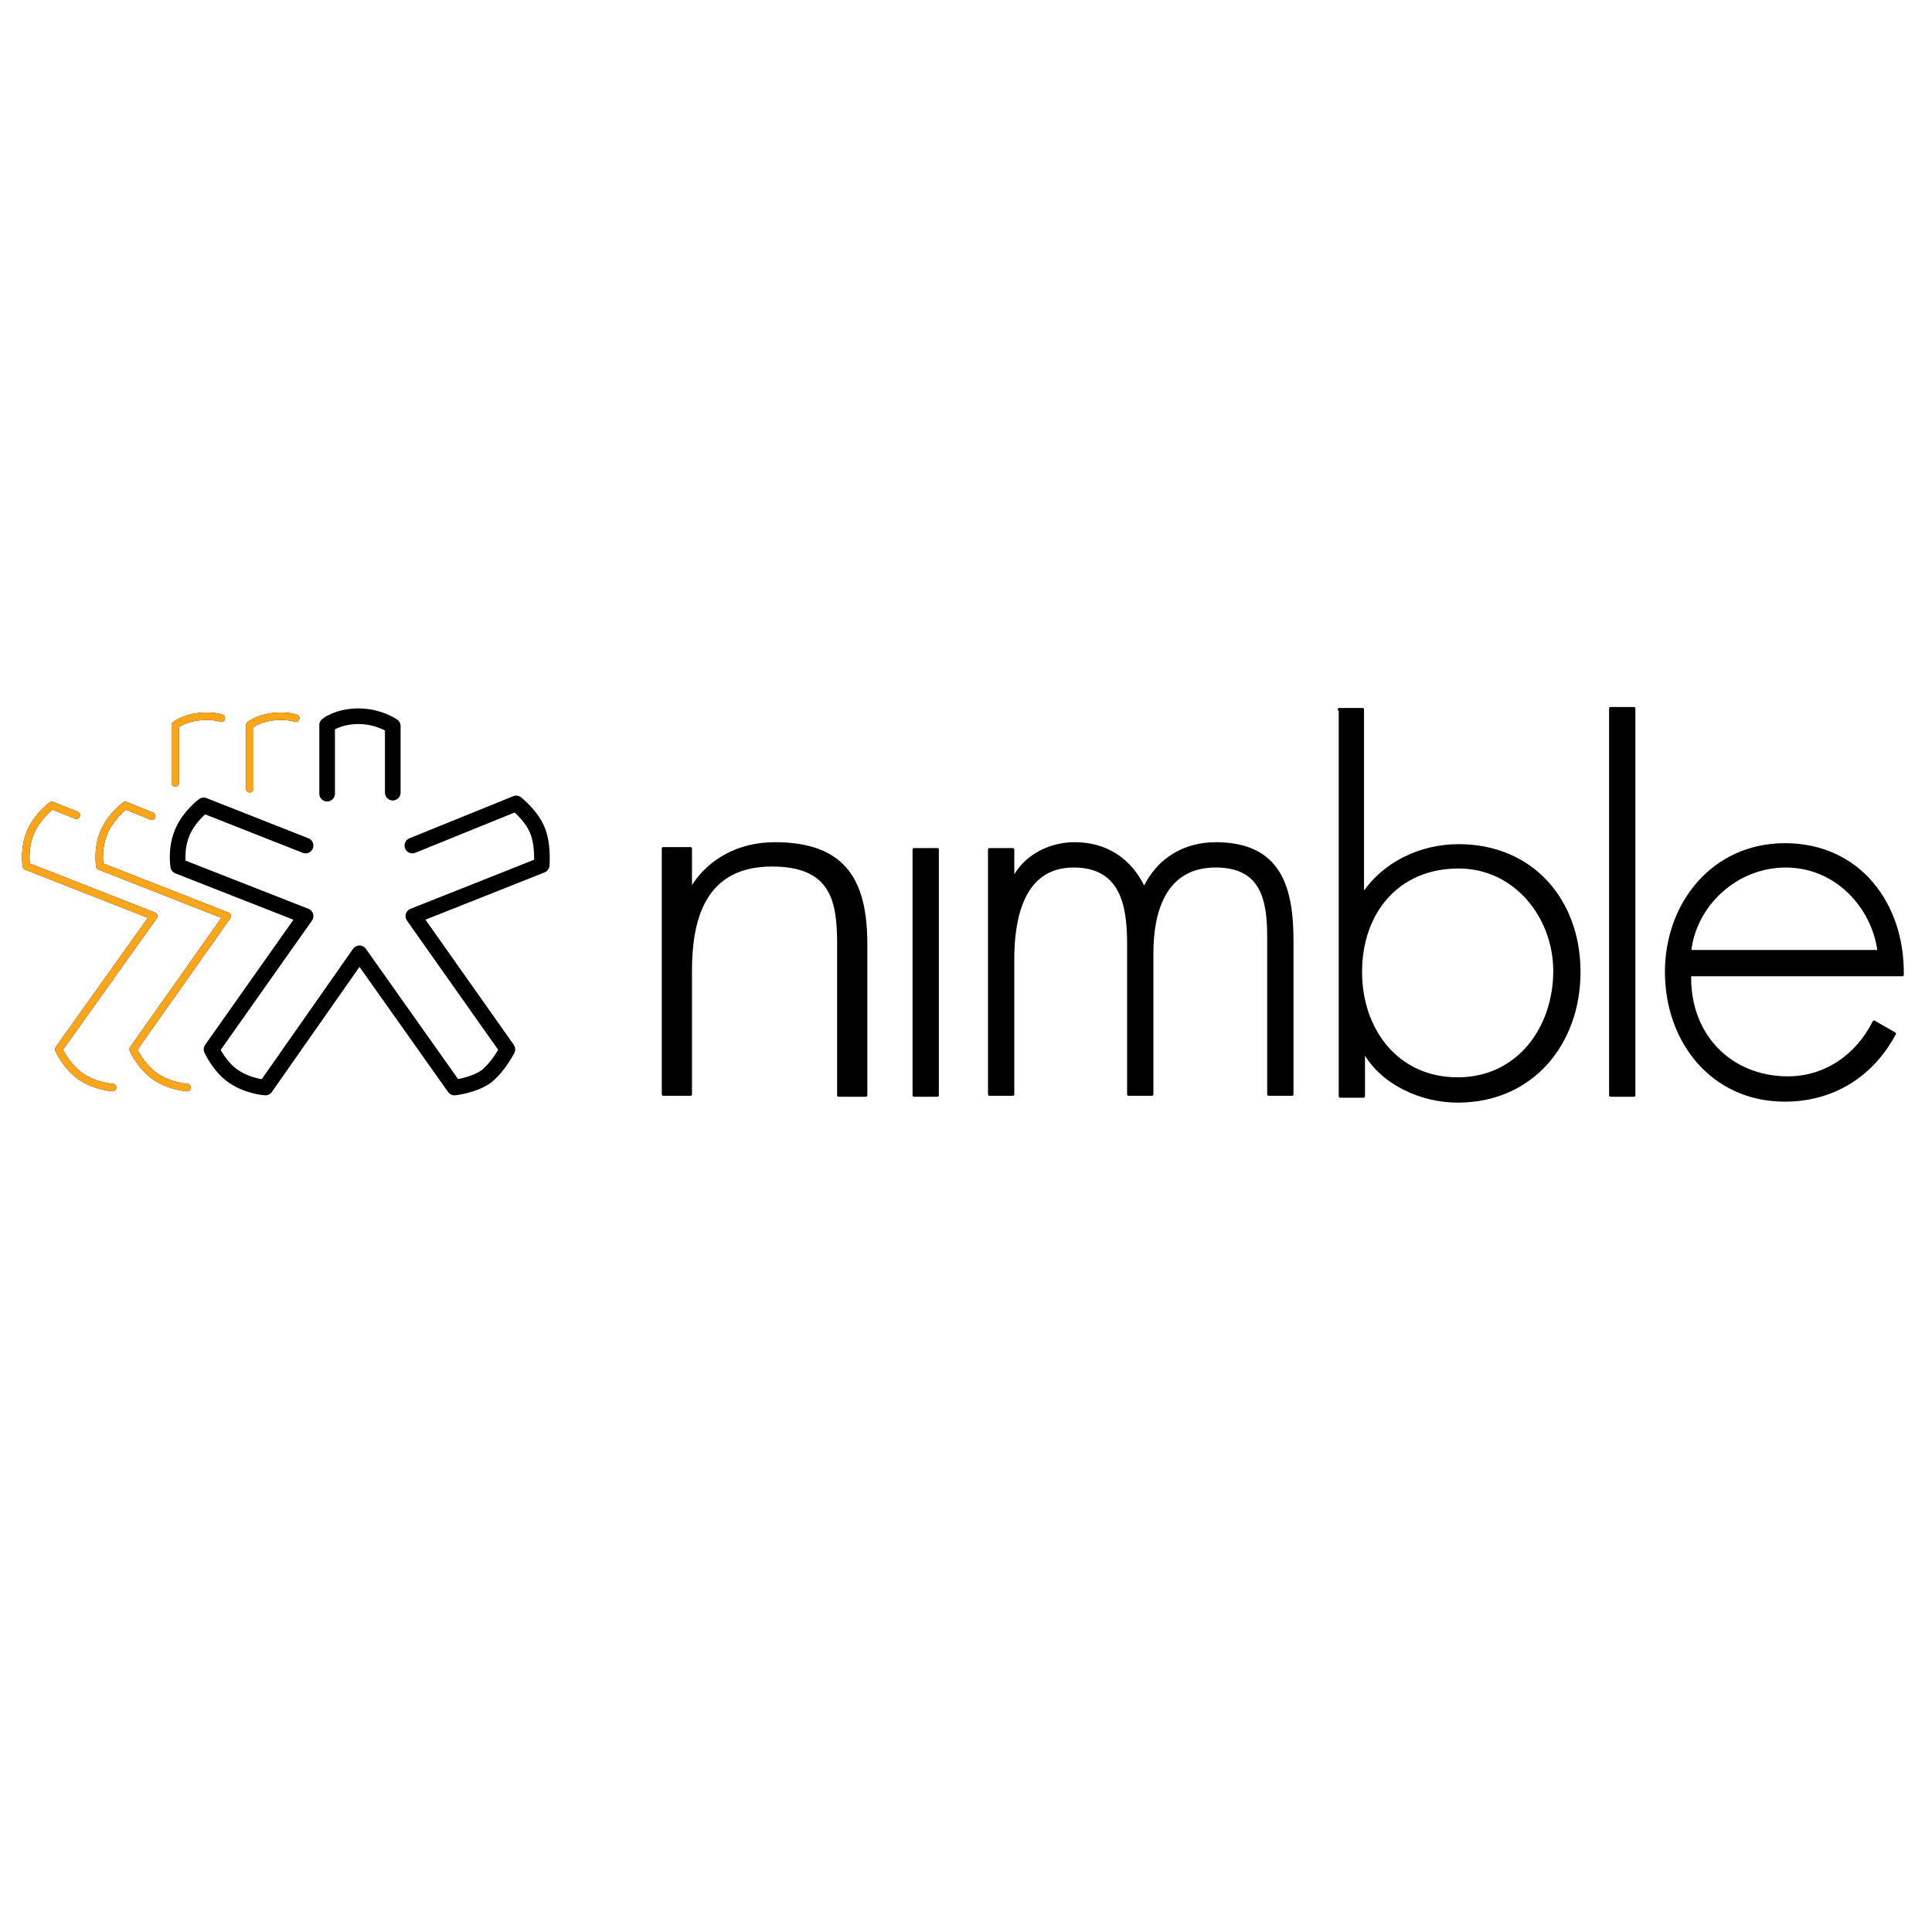 <svg width="300" height="300" viewBox="0 0 300 300" fill="none" xmlns="http://www.w3.org/2000/svg">
<path d="M107.387 137.686H107.539C110.125 133.578 114.688 130.992 120.317 130.992C131.422 130.992 134.464 137.077 134.464 146.661V170.087H130.205V146.661C130.205 139.967 129.292 134.339 119.86 134.339C109.06 134.339 107.234 143.162 107.234 150.768V169.935H102.975V131.753H107.234V137.686H107.387Z" fill="black" stroke="black" stroke-width="0.432" stroke-linecap="round" stroke-linejoin="round"/>
<path d="M145.568 170.087H141.917V131.905H145.568V170.087Z" fill="black" stroke="black" stroke-width="0.432" stroke-linecap="round" stroke-linejoin="round"/>
<path d="M157.282 136.621C158.955 133.122 162.758 130.992 166.865 130.992C171.733 130.992 175.536 133.426 177.666 137.99C179.795 133.426 183.903 130.992 188.771 130.992C198.658 130.992 200.636 137.686 200.636 146.052V169.935H196.985V145.596C196.985 139.815 196.072 134.491 188.771 134.491C180.86 134.491 178.883 141.489 178.883 148.03V169.935H175.232V146.509C175.232 140.576 174.167 134.491 166.713 134.491C158.651 134.491 157.282 142.858 157.282 148.943V169.935H153.631V131.905H157.282V136.621Z" fill="black"/>
<path d="M157.13 136.621H157.282M157.282 136.621C158.955 133.122 162.758 130.992 166.865 130.992C171.733 130.992 175.536 133.426 177.666 137.99C179.795 133.426 183.903 130.992 188.771 130.992C198.658 130.992 200.636 137.686 200.636 146.052V169.935H196.985V145.596C196.985 139.815 196.072 134.491 188.771 134.491C180.86 134.491 178.883 141.489 178.883 148.03V169.935H175.232V146.509C175.232 140.576 174.167 134.491 166.713 134.491C158.651 134.491 157.282 142.858 157.282 148.943V169.935H153.631V131.905H157.282V136.621Z" stroke="black" stroke-width="0.432" stroke-linecap="round" stroke-linejoin="round"/>
<path d="M207.938 110.152H211.589V138.751H211.741C214.935 134.035 220.564 131.297 226.497 131.297C237.906 131.297 245.207 139.815 245.207 150.92C245.207 162.025 237.906 171 226.344 171C220.716 171 214.631 168.262 211.893 163.394H211.741V170.239H208.09V110.152H207.938ZM241.404 150.768C241.404 142.401 235.32 134.643 226.497 134.643C216.913 134.643 211.285 141.793 211.285 150.92C211.285 159.895 216.913 167.501 226.344 167.501C235.776 167.501 241.404 159.591 241.404 150.768Z" fill="black" stroke="black" stroke-width="0.432" stroke-linecap="round" stroke-linejoin="round"/>
<path d="M253.726 170.087H250.075V110H253.726V170.087Z" fill="black" stroke="black" stroke-width="0.432" stroke-linecap="round" stroke-linejoin="round"/>
<path d="M262.396 151.224C262.092 160.808 268.786 167.349 277.608 167.349C283.541 167.349 288.409 163.85 290.995 158.678L294.19 160.504C290.691 167.045 284.606 170.848 277.152 170.848C265.895 170.848 258.746 161.721 258.746 150.92C258.746 140.272 266.047 131.145 277.152 131.145C288.713 131.145 295.559 140.424 295.406 151.377H262.396V151.224ZM291.756 147.726C290.843 140.728 285.062 134.491 277.304 134.491C269.546 134.491 263.157 140.576 262.396 147.726H291.756Z" fill="black" stroke="black" stroke-width="0.432" stroke-linecap="round" stroke-linejoin="round"/>
<path d="M23.569 126.733L19.462 125.06C19.462 125.06 17.18 126.733 16.115 129.319C15.05 131.905 15.506 134.491 15.506 134.491L35.282 142.249L20.678 162.938C20.678 162.938 21.895 165.676 24.177 167.197C26.459 168.718 29.045 168.87 29.045 168.87" stroke="black" stroke-width="1.164" stroke-linecap="round" stroke-linejoin="round"/>
<path d="M38.78 122.474V112.586C38.78 112.586 40.454 111.217 43.648 111.217C45.169 111.217 45.93 111.521 45.93 111.521" stroke="black" stroke-width="1.164" stroke-linecap="round" stroke-linejoin="round"/>
<path d="M27.219 121.561V112.586C27.219 112.586 28.893 111.217 32.087 111.217C33.608 111.217 34.369 111.521 34.369 111.521" stroke="black" stroke-width="1.164" stroke-linecap="round" stroke-linejoin="round"/>
<path d="M11.855 126.581L8.052 125.06C8.052 125.06 5.771 126.733 4.706 129.319C3.641 131.905 4.097 134.491 4.097 134.491L23.873 142.249L9.117 162.938C9.117 162.938 10.334 165.676 12.616 167.197C14.898 168.718 17.484 168.87 17.484 168.87" stroke="black" stroke-width="1.164" stroke-linecap="round" stroke-linejoin="round"/>
<path d="M47.451 131.297L31.631 125.06C31.631 125.06 29.349 126.733 28.284 129.319C27.22 131.905 27.676 134.491 27.676 134.491L47.451 142.249L32.848 162.938C32.848 162.938 34.065 165.676 36.347 167.197C38.628 168.718 41.215 168.87 41.215 168.87L55.818 148.03L70.574 168.87C70.574 168.87 73.464 168.566 75.441 167.197C77.419 165.676 78.788 162.938 78.788 162.938L64.185 142.249L84.112 134.339C84.112 134.339 84.416 130.992 83.352 128.711C82.439 126.581 80.157 124.755 80.157 124.755L64.032 131.297" stroke="black" stroke-width="2.427" stroke-linecap="round" stroke-linejoin="round"/>
<path d="M50.798 123.234V112.586C50.798 112.586 52.471 111.217 55.666 111.217C58.86 111.217 60.99 112.738 60.99 112.738V123.082" stroke="black" stroke-width="2.427" stroke-linecap="round" stroke-linejoin="round"/>
<path d="M23.569 126.733L19.462 125.06C19.462 125.06 17.18 126.733 16.115 129.319C15.05 131.905 15.506 134.491 15.506 134.491L35.282 142.249L20.678 162.938C20.678 162.938 21.895 165.676 24.177 167.197C26.459 168.718 29.045 168.87 29.045 168.87" stroke="#FAA51A" stroke-width="1.164" stroke-linecap="round" stroke-linejoin="round"/>
<path d="M38.78 122.474V112.586C38.78 112.586 40.454 111.217 43.648 111.217C45.169 111.217 45.93 111.521 45.93 111.521" stroke="#FAA51A" stroke-width="1.164" stroke-linecap="round" stroke-linejoin="round"/>
<path d="M27.219 121.561V112.586C27.219 112.586 28.893 111.217 32.087 111.217C33.608 111.217 34.369 111.521 34.369 111.521" stroke="#FAA51A" stroke-width="1.164" stroke-linecap="round" stroke-linejoin="round"/>
<path d="M11.855 126.581L8.052 125.06C8.052 125.06 5.771 126.733 4.706 129.319C3.641 131.905 4.097 134.491 4.097 134.491L23.873 142.249L9.117 162.938C9.117 162.938 10.334 165.676 12.616 167.197C14.898 168.718 17.484 168.87 17.484 168.87" stroke="#FAA51A" stroke-width="1.164" stroke-linecap="round" stroke-linejoin="round"/>
</svg>
